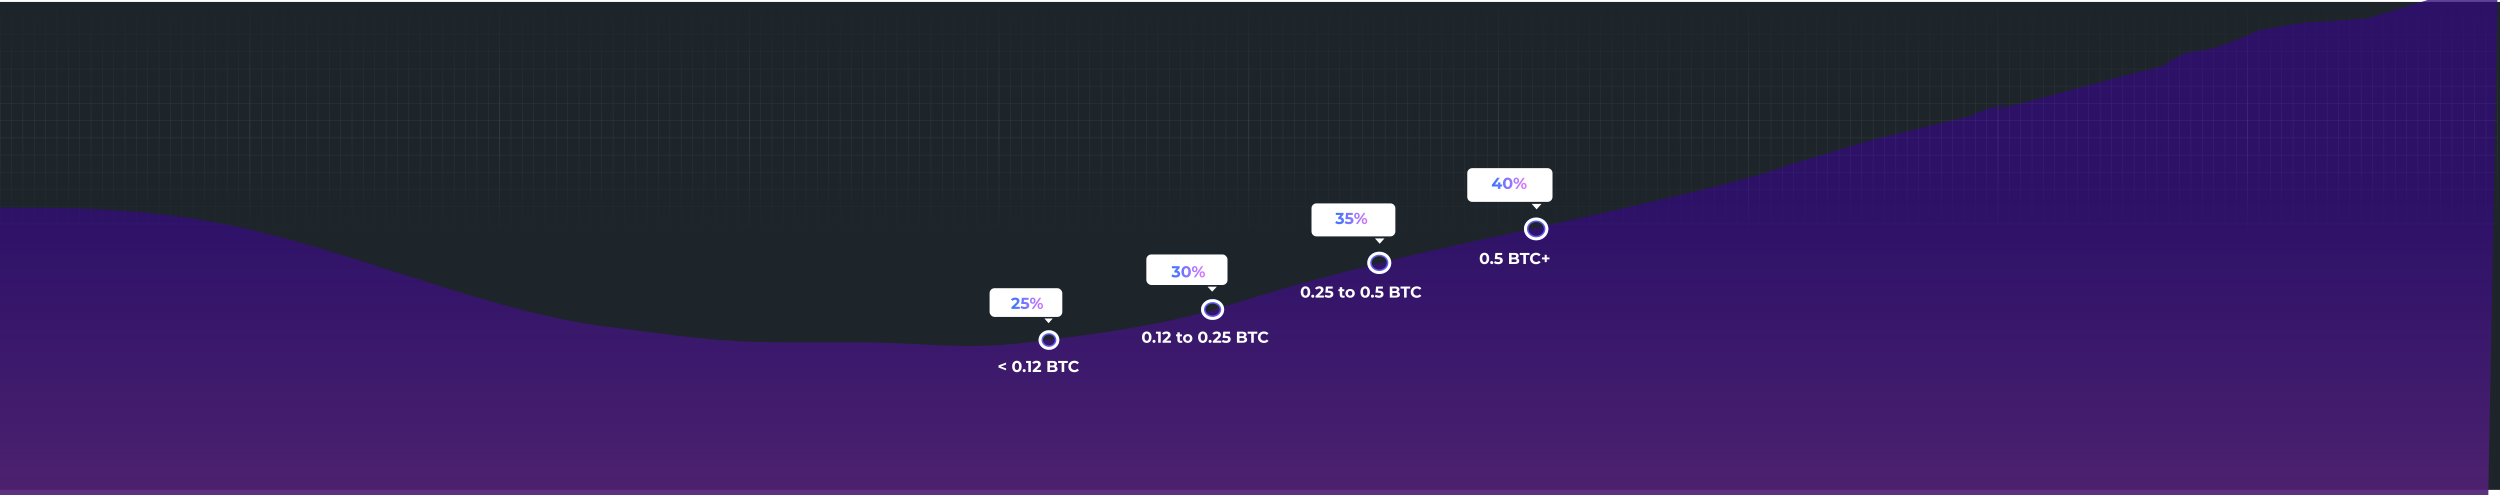 <svg width="5040" height="998" viewBox="0 0 5040 998" fill="none" xmlns="http://www.w3.org/2000/svg">
<g clip-path="url(#clip0_110_215)">
<path d="M5102 3.914H0V987.563H5102V3.914Z" fill="#1D242A"/>
<path d="M1723 690.089H1653H1583C1436 690.089 1373 676.632 1233 659.811C1093 642.989 953 598.133 813 553.276C673 508.418 541 464.843 393 441.134C253 418.705 113 418.705 43 418.705H-27V1186H43H393H813H1233H1583H1653H1723H2073H2493H2913H3263H3333H3403H3753H4173H4593H4943H5013L5035.5 -43L4772.5 37C4609 50.5 4695.5 37 4555.5 60.5C4392.5 133.5 4445.5 77 4359 133.5C4183 177 4191 179.158 4015.5 223.5C4119.5 181 3892.89 254.478 4015.5 223.5L3779 280.5L3602.5 333.5C3522.5 368.679 3076 463.5 2939 493.5C2802 523.5 2633 565.644 2493 610.5C2353 655.357 2213 673.267 2073 690.089C1933 706.91 1870 690.089 1723 690.089Z" fill="url(#paint0_linear_110_215)"/>
<g filter="url(#filter0_f_110_215)">
<path d="M2131.11 685.5C2131.11 693.693 2124 700.77 2114.67 700.77C2105.34 700.77 2098.23 693.693 2098.23 685.5C2098.23 677.307 2105.34 670.229 2114.67 670.229C2124 670.229 2131.11 677.307 2131.11 685.5Z" stroke="#605DEC" stroke-width="9"/>
</g>
<path d="M2132.61 685.5C2132.61 694.601 2124.74 702.27 2114.67 702.27C2104.6 702.27 2096.73 694.601 2096.73 685.5C2096.73 676.398 2104.6 668.729 2114.67 668.729C2124.74 668.729 2132.61 676.398 2132.61 685.5Z" stroke="white" stroke-width="6"/>
<path d="M2028.22 746.672L2012.98 740.88V736.72L2028.22 730.928V734.928L2014.49 739.92V737.68L2028.22 742.672V746.672ZM2050.07 750.384C2048.23 750.384 2046.59 749.936 2045.14 749.04C2043.69 748.123 2042.55 746.8 2041.71 745.072C2040.88 743.344 2040.47 741.253 2040.47 738.8C2040.47 736.347 2040.88 734.256 2041.71 732.528C2042.55 730.8 2043.69 729.488 2045.14 728.592C2046.59 727.675 2048.23 727.216 2050.07 727.216C2051.92 727.216 2053.57 727.675 2054.99 728.592C2056.45 729.488 2057.59 730.8 2058.42 732.528C2059.25 734.256 2059.67 736.347 2059.67 738.8C2059.67 741.253 2059.25 743.344 2058.42 745.072C2057.59 746.8 2056.45 748.123 2054.99 749.04C2053.57 749.936 2051.92 750.384 2050.07 750.384ZM2050.07 746C2050.94 746 2051.7 745.755 2052.34 745.264C2053 744.773 2053.51 743.995 2053.87 742.928C2054.26 741.861 2054.45 740.485 2054.45 738.8C2054.45 737.115 2054.26 735.739 2053.87 734.672C2053.51 733.605 2053 732.827 2052.34 732.336C2051.7 731.845 2050.94 731.6 2050.07 731.6C2049.21 731.6 2048.46 731.845 2047.79 732.336C2047.15 732.827 2046.64 733.605 2046.26 734.672C2045.9 735.739 2045.71 737.115 2045.71 738.8C2045.71 740.485 2045.9 741.861 2046.26 742.928C2046.64 743.995 2047.15 744.773 2047.79 745.264C2048.46 745.755 2049.21 746 2050.07 746ZM2064.72 750.256C2063.87 750.256 2063.13 749.968 2062.52 749.392C2061.92 748.795 2061.62 748.037 2061.62 747.12C2061.62 746.203 2061.92 745.467 2062.52 744.912C2063.13 744.336 2063.87 744.048 2064.72 744.048C2065.6 744.048 2066.33 744.336 2066.93 744.912C2067.53 745.467 2067.83 746.203 2067.83 747.12C2067.83 748.037 2067.53 748.795 2066.93 749.392C2066.33 749.968 2065.6 750.256 2064.72 750.256ZM2073.08 750V729.52L2075.32 731.76H2068.6V727.6H2078.26V750H2073.08ZM2081.96 750V746.64L2090.6 738.48C2091.28 737.861 2091.79 737.307 2092.11 736.816C2092.43 736.325 2092.64 735.877 2092.75 735.472C2092.87 735.067 2092.94 734.693 2092.94 734.352C2092.94 733.456 2092.63 732.773 2092.01 732.304C2091.41 731.813 2090.53 731.568 2089.35 731.568C2088.42 731.568 2087.54 731.749 2086.73 732.112C2085.94 732.475 2085.27 733.04 2084.71 733.808L2080.94 731.376C2081.79 730.096 2082.99 729.083 2084.52 728.336C2086.06 727.589 2087.83 727.216 2089.83 727.216C2091.5 727.216 2092.95 727.493 2094.19 728.048C2095.44 728.581 2096.42 729.339 2097.1 730.32C2097.8 731.301 2098.15 732.475 2098.15 733.84C2098.15 734.565 2098.06 735.291 2097.87 736.016C2097.7 736.72 2097.33 737.467 2096.78 738.256C2096.24 739.045 2095.46 739.931 2094.41 740.912L2087.24 747.664L2086.25 745.776H2098.89V750H2081.96ZM2111.5 750V727.6H2122.44C2125.26 727.6 2127.37 728.133 2128.78 729.2C2130.21 730.267 2130.92 731.675 2130.92 733.424C2130.92 734.597 2130.64 735.621 2130.06 736.496C2129.48 737.349 2128.69 738.011 2127.69 738.48C2126.69 738.949 2125.54 739.184 2124.24 739.184L2124.84 737.872C2126.25 737.872 2127.5 738.107 2128.59 738.576C2129.68 739.024 2130.52 739.696 2131.12 740.592C2131.73 741.488 2132.04 742.587 2132.04 743.888C2132.04 745.808 2131.29 747.312 2129.77 748.4C2128.26 749.467 2126.03 750 2123.08 750H2111.5ZM2116.65 746.096H2122.7C2124.04 746.096 2125.06 745.883 2125.74 745.456C2126.44 745.008 2126.8 744.304 2126.8 743.344C2126.8 742.405 2126.44 741.712 2125.74 741.264C2125.06 740.795 2124.04 740.56 2122.7 740.56H2116.27V736.784H2121.8C2123.06 736.784 2124.02 736.571 2124.68 736.144C2125.37 735.696 2125.71 735.024 2125.71 734.128C2125.71 733.253 2125.37 732.603 2124.68 732.176C2124.02 731.728 2123.06 731.504 2121.8 731.504H2116.65V746.096ZM2140.3 750V731.824H2133.13V727.6H2152.65V731.824H2145.48V750H2140.3ZM2165.84 750.384C2164.12 750.384 2162.51 750.107 2161.01 749.552C2159.54 748.976 2158.26 748.165 2157.17 747.12C2156.08 746.075 2155.23 744.848 2154.61 743.44C2154.02 742.032 2153.72 740.485 2153.72 738.8C2153.72 737.115 2154.02 735.568 2154.61 734.16C2155.23 732.752 2156.08 731.525 2157.17 730.48C2158.28 729.435 2159.57 728.635 2161.04 728.08C2162.52 727.504 2164.13 727.216 2165.88 727.216C2167.82 727.216 2169.57 727.557 2171.12 728.24C2172.7 728.901 2174.03 729.883 2175.09 731.184L2171.76 734.256C2171 733.381 2170.14 732.731 2169.2 732.304C2168.27 731.856 2167.24 731.632 2166.13 731.632C2165.09 731.632 2164.13 731.803 2163.25 732.144C2162.38 732.485 2161.62 732.976 2160.98 733.616C2160.34 734.256 2159.84 735.013 2159.48 735.888C2159.14 736.763 2158.96 737.733 2158.96 738.8C2158.96 739.867 2159.14 740.837 2159.48 741.712C2159.84 742.587 2160.34 743.344 2160.98 743.984C2161.62 744.624 2162.38 745.115 2163.25 745.456C2164.13 745.797 2165.09 745.968 2166.13 745.968C2167.24 745.968 2168.27 745.755 2169.2 745.328C2170.14 744.88 2171 744.208 2171.76 743.312L2175.09 746.384C2174.03 747.685 2172.7 748.677 2171.12 749.36C2169.57 750.043 2167.81 750.384 2165.84 750.384Z" fill="white"/>
<rect x="1995" y="581" width="146.595" height="57.899" rx="10" fill="white"/>
<path d="M2039.06 622.703V619.343L2047.7 611.183C2048.38 610.564 2048.88 610.009 2049.2 609.519C2049.52 609.028 2049.73 608.58 2049.84 608.175C2049.97 607.769 2050.03 607.396 2050.03 607.055C2050.03 606.159 2049.72 605.476 2049.1 605.007C2048.51 604.516 2047.62 604.271 2046.45 604.271C2045.51 604.271 2044.63 604.452 2043.82 604.815C2043.03 605.177 2042.36 605.743 2041.81 606.511L2038.03 604.079C2038.89 602.799 2040.08 601.785 2041.62 601.039C2043.15 600.292 2044.92 599.919 2046.93 599.919C2048.59 599.919 2050.04 600.196 2051.28 600.751C2052.54 601.284 2053.51 602.041 2054.19 603.023C2054.9 604.004 2055.25 605.177 2055.25 606.543C2055.25 607.268 2055.15 607.993 2054.96 608.719C2054.79 609.423 2054.43 610.169 2053.87 610.959C2053.34 611.748 2052.55 612.633 2051.5 613.615L2044.34 620.367L2043.34 618.479H2055.98V622.703H2039.06ZM2065.74 623.087C2064.18 623.087 2062.64 622.884 2061.1 622.479C2059.58 622.052 2058.28 621.455 2057.2 620.687L2059.24 616.719C2060.1 617.337 2061.08 617.828 2062.19 618.191C2063.32 618.553 2064.46 618.735 2065.61 618.735C2066.91 618.735 2067.94 618.479 2068.68 617.967C2069.43 617.455 2069.8 616.74 2069.8 615.823C2069.8 615.247 2069.65 614.735 2069.36 614.287C2069.06 613.839 2068.52 613.497 2067.76 613.263C2067.01 613.028 2065.95 612.911 2064.59 612.911H2058.86L2060.01 600.303H2073.68V604.463H2061.87L2064.56 602.095L2063.76 611.087L2061.07 608.719H2065.8C2068.02 608.719 2069.8 609.028 2071.15 609.647C2072.51 610.244 2073.5 611.065 2074.12 612.111C2074.74 613.156 2075.05 614.34 2075.05 615.663C2075.05 616.985 2074.72 618.212 2074.06 619.343C2073.4 620.452 2072.37 621.359 2070.99 622.063C2069.62 622.745 2067.87 623.087 2065.74 623.087ZM2080.07 622.703L2095.37 600.303H2099.18L2083.88 622.703H2080.07ZM2082.03 612.399C2080.94 612.399 2079.98 612.153 2079.15 611.663C2078.31 611.151 2077.65 610.436 2077.16 609.519C2076.69 608.58 2076.46 607.481 2076.46 606.223C2076.46 604.964 2076.69 603.876 2077.16 602.959C2077.65 602.041 2078.31 601.327 2079.15 600.815C2079.98 600.303 2080.94 600.047 2082.03 600.047C2083.11 600.047 2084.07 600.303 2084.91 600.815C2085.74 601.327 2086.39 602.041 2086.86 602.959C2087.33 603.876 2087.56 604.964 2087.56 606.223C2087.56 607.481 2087.33 608.58 2086.86 609.519C2086.39 610.436 2085.74 611.151 2084.91 611.663C2084.07 612.153 2083.11 612.399 2082.03 612.399ZM2082.03 609.775C2082.73 609.775 2083.3 609.487 2083.72 608.911C2084.15 608.313 2084.36 607.417 2084.36 606.223C2084.36 605.028 2084.15 604.143 2083.72 603.567C2083.3 602.969 2082.73 602.671 2082.03 602.671C2081.34 602.671 2080.78 602.969 2080.33 603.567C2079.9 604.143 2079.69 605.028 2079.69 606.223C2079.69 607.396 2079.9 608.281 2080.33 608.879C2080.78 609.476 2081.34 609.775 2082.03 609.775ZM2097.23 622.959C2096.16 622.959 2095.2 622.713 2094.35 622.223C2093.51 621.711 2092.86 620.996 2092.39 620.079C2091.92 619.14 2091.69 618.041 2091.69 616.783C2091.69 615.524 2091.92 614.436 2092.39 613.519C2092.86 612.601 2093.51 611.887 2094.35 611.375C2095.2 610.863 2096.16 610.607 2097.23 610.607C2098.34 610.607 2099.31 610.863 2100.14 611.375C2100.97 611.887 2101.62 612.601 2102.09 613.519C2102.56 614.436 2102.79 615.524 2102.79 616.783C2102.79 618.041 2102.56 619.14 2102.09 620.079C2101.62 620.996 2100.97 621.711 2100.14 622.223C2099.31 622.713 2098.34 622.959 2097.23 622.959ZM2097.23 620.335C2097.93 620.335 2098.5 620.047 2098.92 619.471C2099.35 618.873 2099.56 617.977 2099.56 616.783C2099.56 615.609 2099.35 614.724 2098.92 614.127C2098.5 613.529 2097.93 613.231 2097.23 613.231C2096.54 613.231 2095.98 613.529 2095.53 614.127C2095.1 614.703 2094.89 615.588 2094.89 616.783C2094.89 617.977 2095.1 618.873 2095.53 619.471C2095.98 620.047 2096.54 620.335 2097.23 620.335Z" fill="url(#paint1_linear_110_215)"/>
<path d="M2113.92 651.608L2105.5 642.076H2122.34L2113.92 651.608Z" fill="white"/>
<g filter="url(#filter1_f_110_215)">
<path d="M3117.04 461.517C3117.04 471.433 3108.33 479.992 3096.92 479.992C3085.51 479.992 3076.8 471.433 3076.8 461.517C3076.8 451.602 3085.51 443.042 3096.92 443.042C3108.33 443.042 3117.04 451.602 3117.04 461.517Z" stroke="#605DEC" stroke-width="9"/>
</g>
<path d="M3118.54 461.517C3118.54 472.357 3109.06 481.492 3096.92 481.492C3084.78 481.492 3075.3 472.357 3075.3 461.517C3075.3 450.677 3084.78 441.542 3096.92 441.542C3109.06 441.542 3118.54 450.677 3118.54 461.517Z" stroke="white" stroke-width="6"/>
<path d="M2992.66 532.643C2990.83 532.643 2989.18 532.195 2987.73 531.299C2986.28 530.382 2985.14 529.059 2984.31 527.331C2983.48 525.603 2983.06 523.513 2983.06 521.059C2983.06 518.606 2983.48 516.515 2984.31 514.787C2985.14 513.059 2986.28 511.747 2987.73 510.851C2989.18 509.934 2990.83 509.475 2992.66 509.475C2994.52 509.475 2996.16 509.934 2997.59 510.851C2999.04 511.747 3000.18 513.059 3001.01 514.787C3001.85 516.515 3002.26 518.606 3002.26 521.059C3002.26 523.513 3001.85 525.603 3001.01 527.331C3000.18 529.059 2999.04 530.382 2997.59 531.299C2996.16 532.195 2994.52 532.643 2992.66 532.643ZM2992.66 528.259C2993.54 528.259 2994.29 528.014 2994.93 527.523C2995.59 527.033 2996.11 526.254 2996.47 525.187C2996.85 524.121 2997.05 522.745 2997.05 521.059C2997.05 519.374 2996.85 517.998 2996.47 516.931C2996.11 515.865 2995.59 515.086 2994.93 514.595C2994.29 514.105 2993.54 513.859 2992.66 513.859C2991.81 513.859 2991.05 514.105 2990.39 514.595C2989.75 515.086 2989.24 515.865 2988.85 516.931C2988.49 517.998 2988.31 519.374 2988.31 521.059C2988.31 522.745 2988.49 524.121 2988.85 525.187C2989.24 526.254 2989.75 527.033 2990.39 527.523C2991.05 528.014 2991.81 528.259 2992.66 528.259ZM3007.32 532.515C3006.46 532.515 3005.73 532.227 3005.11 531.651C3004.51 531.054 3004.21 530.297 3004.21 529.379C3004.21 528.462 3004.51 527.726 3005.11 527.171C3005.73 526.595 3006.46 526.307 3007.32 526.307C3008.19 526.307 3008.93 526.595 3009.53 527.171C3010.12 527.726 3010.42 528.462 3010.42 529.379C3010.42 530.297 3010.12 531.054 3009.53 531.651C3008.93 532.227 3008.19 532.515 3007.32 532.515ZM3020.36 532.643C3018.81 532.643 3017.26 532.441 3015.72 532.035C3014.21 531.609 3012.91 531.011 3011.82 530.243L3013.87 526.275C3014.72 526.894 3015.7 527.385 3016.81 527.747C3017.94 528.11 3019.08 528.291 3020.24 528.291C3021.54 528.291 3022.56 528.035 3023.31 527.523C3024.06 527.011 3024.43 526.297 3024.43 525.379C3024.43 524.803 3024.28 524.291 3023.98 523.843C3023.68 523.395 3023.15 523.054 3022.38 522.819C3021.63 522.585 3020.58 522.467 3019.21 522.467H3013.48L3014.64 509.859H3028.3V514.019H3016.49L3019.18 511.651L3018.38 520.643L3015.69 518.275H3020.43C3022.65 518.275 3024.43 518.585 3025.77 519.203C3027.14 519.801 3028.13 520.622 3028.75 521.667C3029.37 522.713 3029.68 523.897 3029.68 525.219C3029.68 526.542 3029.35 527.769 3028.68 528.899C3028.02 530.009 3027 530.915 3025.61 531.619C3024.25 532.302 3022.5 532.643 3020.36 532.643ZM3042.25 532.259V509.859H3053.19C3056.01 509.859 3058.12 510.393 3059.53 511.459C3060.96 512.526 3061.67 513.934 3061.67 515.683C3061.67 516.857 3061.39 517.881 3060.81 518.755C3060.23 519.609 3059.45 520.27 3058.44 520.739C3057.44 521.209 3056.29 521.443 3054.99 521.443L3055.59 520.131C3057 520.131 3058.25 520.366 3059.34 520.835C3060.43 521.283 3061.27 521.955 3061.87 522.851C3062.49 523.747 3062.79 524.846 3062.79 526.147C3062.79 528.067 3062.04 529.571 3060.52 530.659C3059.01 531.726 3056.78 532.259 3053.83 532.259H3042.25ZM3047.4 528.355H3053.45C3054.79 528.355 3055.81 528.142 3056.49 527.715C3057.19 527.267 3057.55 526.563 3057.55 525.603C3057.55 524.665 3057.19 523.971 3056.49 523.523C3055.81 523.054 3054.79 522.819 3053.45 522.819H3047.02V519.043H3052.55C3053.81 519.043 3054.77 518.83 3055.43 518.403C3056.12 517.955 3056.46 517.283 3056.46 516.387C3056.46 515.513 3056.12 514.862 3055.43 514.435C3054.77 513.987 3053.81 513.763 3052.55 513.763H3047.4V528.355ZM3071.05 532.259V514.083H3063.88V509.859H3083.4V514.083H3076.23V532.259H3071.05ZM3096.6 532.643C3094.87 532.643 3093.26 532.366 3091.76 531.811C3090.29 531.235 3089.01 530.425 3087.92 529.379C3086.84 528.334 3085.98 527.107 3085.36 525.699C3084.77 524.291 3084.47 522.745 3084.47 521.059C3084.47 519.374 3084.77 517.827 3085.36 516.419C3085.98 515.011 3086.84 513.785 3087.92 512.739C3089.03 511.694 3090.32 510.894 3091.8 510.339C3093.27 509.763 3094.88 509.475 3096.63 509.475C3098.57 509.475 3100.32 509.817 3101.88 510.499C3103.45 511.161 3104.78 512.142 3105.84 513.443L3102.52 516.515C3101.75 515.641 3100.89 514.99 3099.96 514.563C3099.02 514.115 3097.99 513.891 3096.88 513.891C3095.84 513.891 3094.88 514.062 3094 514.403C3093.13 514.745 3092.37 515.235 3091.73 515.875C3091.09 516.515 3090.59 517.273 3090.23 518.147C3089.89 519.022 3089.72 519.993 3089.72 521.059C3089.72 522.126 3089.89 523.097 3090.23 523.971C3090.59 524.846 3091.09 525.603 3091.73 526.243C3092.37 526.883 3093.13 527.374 3094 527.715C3094.88 528.057 3095.84 528.227 3096.88 528.227C3097.99 528.227 3099.02 528.014 3099.96 527.587C3100.89 527.139 3101.75 526.467 3102.52 525.571L3105.84 528.643C3104.78 529.945 3103.45 530.937 3101.88 531.619C3100.32 532.302 3098.56 532.643 3096.6 532.643ZM3114.08 528.451V513.667H3118.21V528.451H3114.08ZM3108.55 523.011V519.107H3123.78V523.011H3108.55Z" fill="white"/>
<path d="M2958 349C2958 343.477 2962.48 339 2968 339H3045.25H3119.87C3125.39 339 3129.87 343.477 3129.87 349V396.972C3129.87 402.495 3125.39 406.972 3119.87 406.972H2968C2962.48 406.972 2958 402.495 2958 396.972V349Z" fill="white"/>
<path d="M3007.65 376.085V372.597L3018.21 358.389H3023.65L3013.32 372.597L3010.79 371.861H3028.42V376.085H3007.65ZM3019.72 380.789V376.085L3019.88 371.861V367.669H3024.77V380.789H3019.72ZM3039.57 381.173C3037.74 381.173 3036.09 380.725 3034.64 379.829C3033.19 378.912 3032.05 377.589 3031.22 375.861C3030.39 374.133 3029.97 372.042 3029.97 369.589C3029.97 367.136 3030.39 365.045 3031.22 363.317C3032.05 361.589 3033.19 360.277 3034.64 359.381C3036.09 358.464 3037.74 358.005 3039.57 358.005C3041.43 358.005 3043.07 358.464 3044.5 359.381C3045.95 360.277 3047.09 361.589 3047.92 363.317C3048.76 365.045 3049.17 367.136 3049.17 369.589C3049.17 372.042 3048.76 374.133 3047.92 375.861C3047.09 377.589 3045.95 378.912 3044.5 379.829C3043.07 380.725 3041.43 381.173 3039.57 381.173ZM3039.57 376.789C3040.45 376.789 3041.2 376.544 3041.84 376.053C3042.51 375.562 3043.02 374.784 3043.38 373.717C3043.76 372.65 3043.96 371.274 3043.96 369.589C3043.96 367.904 3043.76 366.528 3043.38 365.461C3043.02 364.394 3042.51 363.616 3041.84 363.125C3041.2 362.634 3040.45 362.389 3039.57 362.389C3038.72 362.389 3037.96 362.634 3037.3 363.125C3036.66 363.616 3036.15 364.394 3035.76 365.461C3035.4 366.528 3035.22 367.904 3035.22 369.589C3035.22 371.274 3035.4 372.65 3035.76 373.717C3036.15 374.784 3036.66 375.562 3037.3 376.053C3037.96 376.544 3038.72 376.789 3039.57 376.789ZM3054.92 380.789L3070.22 358.389H3074.03L3058.73 380.789H3054.92ZM3056.87 370.485C3055.79 370.485 3054.83 370.24 3053.99 369.749C3053.16 369.237 3052.5 368.522 3052.01 367.605C3051.54 366.666 3051.31 365.568 3051.31 364.309C3051.31 363.05 3051.54 361.962 3052.01 361.045C3052.5 360.128 3053.16 359.413 3053.99 358.901C3054.83 358.389 3055.79 358.133 3056.87 358.133C3057.96 358.133 3058.92 358.389 3059.75 358.901C3060.59 359.413 3061.24 360.128 3061.71 361.045C3062.18 361.962 3062.41 363.05 3062.41 364.309C3062.41 365.568 3062.18 366.666 3061.71 367.605C3061.24 368.522 3060.59 369.237 3059.75 369.749C3058.92 370.24 3057.96 370.485 3056.87 370.485ZM3056.87 367.861C3057.58 367.861 3058.14 367.573 3058.57 366.997C3059 366.4 3059.21 365.504 3059.21 364.309C3059.21 363.114 3059 362.229 3058.57 361.653C3058.14 361.056 3057.58 360.757 3056.87 360.757C3056.19 360.757 3055.63 361.056 3055.18 361.653C3054.75 362.229 3054.54 363.114 3054.54 364.309C3054.54 365.482 3054.75 366.368 3055.18 366.965C3055.63 367.562 3056.19 367.861 3056.87 367.861ZM3072.07 381.045C3071.01 381.045 3070.05 380.8 3069.19 380.309C3068.36 379.797 3067.71 379.082 3067.24 378.165C3066.77 377.226 3066.54 376.128 3066.54 374.869C3066.54 373.61 3066.77 372.522 3067.24 371.605C3067.71 370.688 3068.36 369.973 3069.19 369.461C3070.05 368.949 3071.01 368.693 3072.07 368.693C3073.18 368.693 3074.15 368.949 3074.99 369.461C3075.82 369.973 3076.47 370.688 3076.94 371.605C3077.41 372.522 3077.64 373.61 3077.64 374.869C3077.64 376.128 3077.41 377.226 3076.94 378.165C3076.47 379.082 3075.82 379.797 3074.99 380.309C3074.15 380.8 3073.18 381.045 3072.07 381.045ZM3072.07 378.421C3072.78 378.421 3073.34 378.133 3073.77 377.557C3074.2 376.96 3074.41 376.064 3074.41 374.869C3074.41 373.696 3074.2 372.81 3073.77 372.213C3073.34 371.616 3072.78 371.317 3072.07 371.317C3071.39 371.317 3070.83 371.616 3070.38 372.213C3069.95 372.789 3069.74 373.674 3069.74 374.869C3069.74 376.064 3069.95 376.96 3070.38 377.557C3070.83 378.133 3071.39 378.421 3072.07 378.421Z" fill="url(#paint2_linear_110_215)"/>
<path d="M3097.8 422.132L3087.9 411.055H3107.7L3097.8 422.132Z" fill="white"/>
<g filter="url(#filter2_f_110_215)">
<path d="M2800.34 529.951C2800.34 539.582 2791.83 547.944 2780.62 547.944C2769.42 547.944 2760.91 539.582 2760.91 529.951C2760.91 520.319 2769.42 511.957 2780.62 511.957C2791.83 511.957 2800.34 520.319 2800.34 529.951Z" stroke="#605DEC" stroke-width="9"/>
</g>
<path d="M2801.84 529.951C2801.84 540.512 2792.55 549.444 2780.62 549.444C2768.7 549.444 2759.41 540.512 2759.41 529.951C2759.41 519.389 2768.7 510.457 2780.62 510.457C2792.55 510.457 2801.84 519.389 2801.84 529.951Z" stroke="white" stroke-width="6"/>
<path d="M2631.85 600.384C2630.01 600.384 2628.37 599.936 2626.92 599.04C2625.47 598.123 2624.33 596.8 2623.5 595.072C2622.66 593.344 2622.25 591.253 2622.25 588.8C2622.25 586.347 2622.66 584.256 2623.5 582.528C2624.33 580.8 2625.47 579.488 2626.92 578.592C2628.37 577.675 2630.01 577.216 2631.85 577.216C2633.7 577.216 2635.35 577.675 2636.78 578.592C2638.23 579.488 2639.37 580.8 2640.2 582.528C2641.03 584.256 2641.45 586.347 2641.45 588.8C2641.45 591.253 2641.03 593.344 2640.2 595.072C2639.37 596.8 2638.23 598.123 2636.78 599.04C2635.35 599.936 2633.7 600.384 2631.85 600.384ZM2631.85 596C2632.72 596 2633.48 595.755 2634.12 595.264C2634.78 594.773 2635.29 593.995 2635.66 592.928C2636.04 591.861 2636.23 590.485 2636.23 588.8C2636.23 587.115 2636.04 585.739 2635.66 584.672C2635.29 583.605 2634.78 582.827 2634.12 582.336C2633.48 581.845 2632.72 581.6 2631.85 581.6C2630.99 581.6 2630.24 581.845 2629.58 582.336C2628.94 582.827 2628.42 583.605 2628.04 584.672C2627.68 585.739 2627.5 587.115 2627.5 588.8C2627.5 590.485 2627.68 591.861 2628.04 592.928C2628.42 593.995 2628.94 594.773 2629.58 595.264C2630.24 595.755 2630.99 596 2631.85 596ZM2646.5 600.256C2645.65 600.256 2644.92 599.968 2644.3 599.392C2643.7 598.795 2643.4 598.037 2643.4 597.12C2643.4 596.203 2643.7 595.467 2644.3 594.912C2644.92 594.336 2645.65 594.048 2646.5 594.048C2647.38 594.048 2648.12 594.336 2648.71 594.912C2649.31 595.467 2649.61 596.203 2649.61 597.12C2649.61 598.037 2649.31 598.795 2648.71 599.392C2648.12 599.968 2647.38 600.256 2646.5 600.256ZM2652.06 600V596.64L2660.7 588.48C2661.38 587.861 2661.88 587.307 2662.2 586.816C2662.52 586.325 2662.73 585.877 2662.84 585.472C2662.97 585.067 2663.03 584.693 2663.03 584.352C2663.03 583.456 2662.72 582.773 2662.1 582.304C2661.51 581.813 2660.62 581.568 2659.45 581.568C2658.51 581.568 2657.63 581.749 2656.82 582.112C2656.03 582.475 2655.36 583.04 2654.81 583.808L2651.03 581.376C2651.89 580.096 2653.08 579.083 2654.62 578.336C2656.15 577.589 2657.92 577.216 2659.93 577.216C2661.59 577.216 2663.04 577.493 2664.28 578.048C2665.54 578.581 2666.51 579.339 2667.19 580.32C2667.9 581.301 2668.25 582.475 2668.25 583.84C2668.25 584.565 2668.15 585.291 2667.96 586.016C2667.79 586.72 2667.43 587.467 2666.87 588.256C2666.34 589.045 2665.55 589.931 2664.5 590.912L2657.34 597.664L2656.34 595.776H2668.98V600H2652.06ZM2678.74 600.384C2677.18 600.384 2675.64 600.181 2674.1 599.776C2672.58 599.349 2671.28 598.752 2670.2 597.984L2672.24 594.016C2673.1 594.635 2674.08 595.125 2675.19 595.488C2676.32 595.851 2677.46 596.032 2678.61 596.032C2679.91 596.032 2680.94 595.776 2681.68 595.264C2682.43 594.752 2682.8 594.037 2682.8 593.12C2682.8 592.544 2682.65 592.032 2682.36 591.584C2682.06 591.136 2681.52 590.795 2680.76 590.56C2680.01 590.325 2678.95 590.208 2677.59 590.208H2671.86L2673.01 577.6H2686.68V581.76H2674.87L2677.56 579.392L2676.76 588.384L2674.07 586.016H2678.8C2681.02 586.016 2682.8 586.325 2684.15 586.944C2685.51 587.541 2686.5 588.363 2687.12 589.408C2687.74 590.453 2688.05 591.637 2688.05 592.96C2688.05 594.283 2687.72 595.509 2687.06 596.64C2686.4 597.749 2685.37 598.656 2683.99 599.36C2682.62 600.043 2680.87 600.384 2678.74 600.384ZM2707.31 600.256C2705.29 600.256 2703.71 599.744 2702.58 598.72C2701.45 597.675 2700.88 596.128 2700.88 594.08V578.976H2705.87V594.016C2705.87 594.741 2706.06 595.307 2706.45 595.712C2706.83 596.096 2707.36 596.288 2708.02 596.288C2708.81 596.288 2709.48 596.075 2710.03 595.648L2711.38 599.168C2710.86 599.531 2710.25 599.808 2709.52 600C2708.82 600.171 2708.08 600.256 2707.31 600.256ZM2698.22 587.008V583.168H2710.16V587.008H2698.22ZM2721.84 600.256C2720.01 600.256 2718.37 599.872 2716.94 599.104C2715.54 598.336 2714.42 597.291 2713.58 595.968C2712.77 594.624 2712.37 593.099 2712.37 591.392C2712.37 589.664 2712.77 588.139 2713.58 586.816C2714.42 585.472 2715.54 584.427 2716.94 583.68C2718.37 582.912 2720.01 582.528 2721.84 582.528C2723.65 582.528 2725.27 582.912 2726.7 583.68C2728.13 584.427 2729.25 585.461 2730.06 586.784C2730.87 588.107 2731.28 589.643 2731.28 591.392C2731.28 593.099 2730.87 594.624 2730.06 595.968C2729.25 597.291 2728.13 598.336 2726.7 599.104C2725.27 599.872 2723.65 600.256 2721.84 600.256ZM2721.84 596.16C2722.67 596.16 2723.42 595.968 2724.08 595.584C2724.74 595.2 2725.26 594.656 2725.65 593.952C2726.03 593.227 2726.22 592.373 2726.22 591.392C2726.22 590.389 2726.03 589.536 2725.65 588.832C2725.26 588.128 2724.74 587.584 2724.08 587.2C2723.42 586.816 2722.67 586.624 2721.84 586.624C2721.01 586.624 2720.26 586.816 2719.6 587.2C2718.94 587.584 2718.41 588.128 2718 588.832C2717.62 589.536 2717.42 590.389 2717.42 591.392C2717.42 592.373 2717.62 593.227 2718 593.952C2718.41 594.656 2718.94 595.2 2719.6 595.584C2720.26 595.968 2721.01 596.16 2721.84 596.16ZM2752.22 600.384C2750.39 600.384 2748.75 599.936 2747.3 599.04C2745.84 598.123 2744.7 596.8 2743.87 595.072C2743.04 593.344 2742.62 591.253 2742.62 588.8C2742.62 586.347 2743.04 584.256 2743.87 582.528C2744.7 580.8 2745.84 579.488 2747.3 578.592C2748.75 577.675 2750.39 577.216 2752.22 577.216C2754.08 577.216 2755.72 577.675 2757.15 578.592C2758.6 579.488 2759.74 580.8 2760.58 582.528C2761.41 584.256 2761.82 586.347 2761.82 588.8C2761.82 591.253 2761.41 593.344 2760.58 595.072C2759.74 596.8 2758.6 598.123 2757.15 599.04C2755.72 599.936 2754.08 600.384 2752.22 600.384ZM2752.22 596C2753.1 596 2753.86 595.755 2754.5 595.264C2755.16 594.773 2755.67 593.995 2756.03 592.928C2756.42 591.861 2756.61 590.485 2756.61 588.8C2756.61 587.115 2756.42 585.739 2756.03 584.672C2755.67 583.605 2755.16 582.827 2754.5 582.336C2753.86 581.845 2753.1 581.6 2752.22 581.6C2751.37 581.6 2750.61 581.845 2749.95 582.336C2749.31 582.827 2748.8 583.605 2748.42 584.672C2748.05 585.739 2747.87 587.115 2747.87 588.8C2747.87 590.485 2748.05 591.861 2748.42 592.928C2748.8 593.995 2749.31 594.773 2749.95 595.264C2750.61 595.755 2751.37 596 2752.22 596ZM2766.88 600.256C2766.03 600.256 2765.29 599.968 2764.67 599.392C2764.07 598.795 2763.78 598.037 2763.78 597.12C2763.78 596.203 2764.07 595.467 2764.67 594.912C2765.29 594.336 2766.03 594.048 2766.88 594.048C2767.75 594.048 2768.49 594.336 2769.09 594.912C2769.68 595.467 2769.98 596.203 2769.98 597.12C2769.98 598.037 2769.68 598.795 2769.09 599.392C2768.49 599.968 2767.75 600.256 2766.88 600.256ZM2779.93 600.384C2778.37 600.384 2776.82 600.181 2775.29 599.776C2773.77 599.349 2772.47 598.752 2771.38 597.984L2773.43 594.016C2774.28 594.635 2775.27 595.125 2776.37 595.488C2777.51 595.851 2778.65 596.032 2779.8 596.032C2781.1 596.032 2782.12 595.776 2782.87 595.264C2783.62 594.752 2783.99 594.037 2783.99 593.12C2783.99 592.544 2783.84 592.032 2783.54 591.584C2783.24 591.136 2782.71 590.795 2781.94 590.56C2781.2 590.325 2780.14 590.208 2778.77 590.208H2773.05L2774.2 577.6H2787.86V581.76H2776.05L2778.74 579.392L2777.94 588.384L2775.25 586.016H2779.99C2782.21 586.016 2783.99 586.325 2785.33 586.944C2786.7 587.541 2787.69 588.363 2788.31 589.408C2788.93 590.453 2789.24 591.637 2789.24 592.96C2789.24 594.283 2788.91 595.509 2788.25 596.64C2787.59 597.749 2786.56 598.656 2785.17 599.36C2783.81 600.043 2782.06 600.384 2779.93 600.384ZM2801.81 600V577.6H2812.76C2815.57 577.6 2817.68 578.133 2819.09 579.2C2820.52 580.267 2821.24 581.675 2821.24 583.424C2821.24 584.597 2820.95 585.621 2820.37 586.496C2819.8 587.349 2819.01 588.011 2818 588.48C2817 588.949 2815.85 589.184 2814.55 589.184L2815.16 587.872C2816.56 587.872 2817.81 588.107 2818.9 588.576C2819.99 589.024 2820.83 589.696 2821.43 590.592C2822.05 591.488 2822.36 592.587 2822.36 593.888C2822.36 595.808 2821.6 597.312 2820.08 598.4C2818.57 599.467 2816.34 600 2813.4 600H2801.81ZM2806.96 596.096H2813.01C2814.36 596.096 2815.37 595.883 2816.05 595.456C2816.76 595.008 2817.11 594.304 2817.11 593.344C2817.11 592.405 2816.76 591.712 2816.05 591.264C2815.37 590.795 2814.36 590.56 2813.01 590.56H2806.58V586.784H2812.12C2813.37 586.784 2814.33 586.571 2815 586.144C2815.68 585.696 2816.02 585.024 2816.02 584.128C2816.02 583.253 2815.68 582.603 2815 582.176C2814.33 581.728 2813.37 581.504 2812.12 581.504H2806.96V596.096ZM2830.61 600V581.824H2823.44V577.6H2842.96V581.824H2835.79V600H2830.61ZM2856.16 600.384C2854.43 600.384 2852.82 600.107 2851.33 599.552C2849.85 598.976 2848.57 598.165 2847.49 597.12C2846.4 596.075 2845.54 594.848 2844.93 593.44C2844.33 592.032 2844.03 590.485 2844.03 588.8C2844.03 587.115 2844.33 585.568 2844.93 584.16C2845.54 582.752 2846.4 581.525 2847.49 580.48C2848.59 579.435 2849.89 578.635 2851.36 578.08C2852.83 577.504 2854.44 577.216 2856.19 577.216C2858.13 577.216 2859.88 577.557 2861.44 578.24C2863.02 578.901 2864.34 579.883 2865.41 581.184L2862.08 584.256C2861.31 583.381 2860.46 582.731 2859.52 582.304C2858.58 581.856 2857.55 581.632 2856.45 581.632C2855.4 581.632 2854.44 581.803 2853.57 582.144C2852.69 582.485 2851.93 582.976 2851.29 583.616C2850.65 584.256 2850.15 585.013 2849.79 585.888C2849.45 586.763 2849.28 587.733 2849.28 588.8C2849.28 589.867 2849.45 590.837 2849.79 591.712C2850.15 592.587 2850.65 593.344 2851.29 593.984C2851.93 594.624 2852.69 595.115 2853.57 595.456C2854.44 595.797 2855.4 595.968 2856.45 595.968C2857.55 595.968 2858.58 595.755 2859.52 595.328C2860.46 594.88 2861.31 594.208 2862.08 593.312L2865.41 596.384C2864.34 597.685 2863.02 598.677 2861.44 599.36C2859.88 600.043 2858.12 600.384 2856.16 600.384Z" fill="white"/>
<path d="M2643.99 420C2643.99 414.477 2648.47 410 2653.99 410H2729.81H2803.03C2808.56 410 2813.03 414.477 2813.03 420V466.548C2813.03 472.071 2808.56 476.548 2803.03 476.548H2653.99C2648.47 476.548 2643.99 472.071 2643.99 466.548V420Z" fill="white"/>
<path d="M2700.37 451.947C2698.81 451.947 2697.26 451.744 2695.73 451.339C2694.19 450.912 2692.89 450.315 2691.82 449.547L2693.84 445.579C2694.69 446.198 2695.68 446.688 2696.81 447.051C2697.95 447.414 2699.09 447.595 2700.24 447.595C2701.54 447.595 2702.56 447.339 2703.31 446.827C2704.06 446.315 2704.43 445.611 2704.43 444.715C2704.43 443.862 2704.1 443.19 2703.44 442.699C2702.78 442.208 2701.71 441.963 2700.24 441.963H2697.87V438.539L2704.11 431.467L2704.69 433.323H2692.94V429.163H2708.62V432.523L2702.41 439.595L2699.79 438.091H2701.29C2704.05 438.091 2706.13 438.71 2707.53 439.947C2708.94 441.184 2709.65 442.774 2709.65 444.715C2709.65 445.974 2709.32 447.158 2708.65 448.267C2707.99 449.355 2706.98 450.24 2705.61 450.923C2704.25 451.606 2702.5 451.947 2700.37 451.947ZM2719.34 451.947C2717.79 451.947 2716.24 451.744 2714.7 451.339C2713.19 450.912 2711.89 450.315 2710.8 449.547L2712.85 445.579C2713.7 446.198 2714.68 446.688 2715.79 447.051C2716.92 447.414 2718.06 447.595 2719.22 447.595C2720.52 447.595 2721.54 447.339 2722.29 446.827C2723.03 446.315 2723.41 445.6 2723.41 444.683C2723.41 444.107 2723.26 443.595 2722.96 443.147C2722.66 442.699 2722.13 442.358 2721.36 442.123C2720.61 441.888 2719.56 441.771 2718.19 441.771H2712.46L2713.62 429.163H2727.28V433.323H2715.47L2718.16 430.955L2717.36 439.947L2714.67 437.579H2719.41C2721.63 437.579 2723.41 437.888 2724.75 438.507C2726.12 439.104 2727.11 439.926 2727.73 440.971C2728.35 442.016 2728.66 443.2 2728.66 444.523C2728.66 445.846 2728.33 447.072 2727.66 448.203C2727 449.312 2725.98 450.219 2724.59 450.923C2723.23 451.606 2721.48 451.947 2719.34 451.947ZM2733.68 451.563L2748.97 429.163H2752.78L2737.49 451.563H2733.68ZM2735.63 441.259C2734.54 441.259 2733.58 441.014 2732.75 440.523C2731.92 440.011 2731.26 439.296 2730.77 438.379C2730.3 437.44 2730.06 436.342 2730.06 435.083C2730.06 433.824 2730.3 432.736 2730.77 431.819C2731.26 430.902 2731.92 430.187 2732.75 429.675C2733.58 429.163 2734.54 428.907 2735.63 428.907C2736.72 428.907 2737.68 429.163 2738.51 429.675C2739.34 430.187 2739.99 430.902 2740.46 431.819C2740.93 432.736 2741.17 433.824 2741.17 435.083C2741.17 436.342 2740.93 437.44 2740.46 438.379C2739.99 439.296 2739.34 440.011 2738.51 440.523C2737.68 441.014 2736.72 441.259 2735.63 441.259ZM2735.63 438.635C2736.33 438.635 2736.9 438.347 2737.33 437.771C2737.75 437.174 2737.97 436.278 2737.97 435.083C2737.97 433.888 2737.75 433.003 2737.33 432.427C2736.9 431.83 2736.33 431.531 2735.63 431.531C2734.95 431.531 2734.38 431.83 2733.93 432.427C2733.51 433.003 2733.29 433.888 2733.29 435.083C2733.29 436.256 2733.51 437.142 2733.93 437.739C2734.38 438.336 2734.95 438.635 2735.63 438.635ZM2750.83 451.819C2749.76 451.819 2748.8 451.574 2747.95 451.083C2747.12 450.571 2746.47 449.856 2746 448.939C2745.53 448 2745.29 446.902 2745.29 445.643C2745.29 444.384 2745.53 443.296 2746 442.379C2746.47 441.462 2747.12 440.747 2747.95 440.235C2748.8 439.723 2749.76 439.467 2750.83 439.467C2751.94 439.467 2752.91 439.723 2753.74 440.235C2754.57 440.747 2755.23 441.462 2755.69 442.379C2756.16 443.296 2756.4 444.384 2756.4 445.643C2756.4 446.902 2756.16 448 2755.69 448.939C2755.23 449.856 2754.57 450.571 2753.74 451.083C2752.91 451.574 2751.94 451.819 2750.83 451.819ZM2750.83 449.195C2751.53 449.195 2752.1 448.907 2752.53 448.331C2752.95 447.734 2753.17 446.838 2753.17 445.643C2753.17 444.47 2752.95 443.584 2752.53 442.987C2752.1 442.39 2751.53 442.091 2750.83 442.091C2750.15 442.091 2749.58 442.39 2749.13 442.987C2748.71 443.563 2748.49 444.448 2748.49 445.643C2748.49 446.838 2748.71 447.734 2749.13 448.331C2749.58 448.907 2750.15 449.195 2750.83 449.195Z" fill="url(#paint3_linear_110_215)"/>
<path d="M2781.49 491.39L2771.75 480.545H2791.23L2781.49 491.39Z" fill="white"/>
<path d="M2013.96 0.62L2013.96 765M2036.84 0.62L2036.84 765M2059.72 0.62L2059.72 765M2082.6 0.62L2082.6 765M2105.48 0.62L2105.48 765M2128.36 0.62L2128.36 765M2151.24 0.62L2151.24 765M2174.13 0.62L2174.13 765M2197.01 0.62L2197.01 765M2219.89 0.62L2219.89 765M2242.77 0.62V765M2265.65 0.62V765M2288.53 0.62V765M2311.41 0.62V765M2334.29 0.62V765M2357.18 0.62V765M2380.06 0.62V765M2402.94 0.62V765M2425.82 0.62V765M2448.7 0.62L2448.7 765M2471.58 0.62L2471.58 765M2494.46 0.62L2494.46 765M2517.34 0.62L2517.34 765M2013.55 764.38L2516.94 764.38M2013.55 729.635L2516.94 729.635M2013.55 694.891L2516.94 694.891M2013.55 660.146L2516.94 660.146M2013.55 625.401L2516.94 625.402M2013.55 590.657L2516.94 590.657M2013.55 555.912L2516.94 555.912M2013.55 521.168L2516.94 521.168M2013.55 486.423L2516.94 486.423M2013.55 451.679L2516.94 451.679M2013.55 416.934L2516.94 416.934M2013.55 382.19L2516.94 382.19M2013.55 347.445H2516.94M2013.55 312.701L2516.94 312.701M2013.55 277.956L2516.94 277.956M2013.55 243.212L2516.94 243.212M2013.55 208.467L2516.94 208.467M2013.55 173.723L2516.94 173.723M2013.55 138.978L2516.94 138.978M2013.55 104.234L2516.94 104.234M2013.55 69.489L2516.94 69.489M2013.55 34.745L2516.94 34.745M2013.55 0L2516.94 5.14551e-05" stroke="url(#paint4_linear_110_215)" stroke-opacity="0.1"/>
<path d="M503.796 0.62L503.796 765M526.677 0.62L526.677 765M549.558 0.62L549.558 765M572.44 0.62L572.439 765M595.321 0.62L595.321 765M618.202 0.62L618.202 765M641.083 0.62L641.083 765M663.964 0.62L663.964 765M686.846 0.62L686.846 765M709.727 0.62L709.727 765M732.608 0.62V765M755.489 0.62V765M778.371 0.62V765M801.252 0.62V765M824.133 0.62V765M847.014 0.62V765M869.896 0.62V765M892.777 0.62V765M915.658 0.62V765M938.539 0.62L938.539 765M961.42 0.62L961.42 765M984.302 0.62L984.302 765M1007.18 0.62L1007.18 765M503.387 764.38L1006.77 764.38M503.387 729.635L1006.77 729.635M503.387 694.891L1006.77 694.891M503.387 660.146L1006.77 660.146M503.387 625.401L1006.77 625.402M503.387 590.657L1006.77 590.657M503.387 555.912L1006.77 555.913M503.387 521.168L1006.77 521.168M503.387 486.423L1006.77 486.423M503.387 451.679L1006.77 451.679M503.387 416.934L1006.77 416.934M503.387 382.19L1006.77 382.19M503.387 347.445L1006.77 347.445M503.387 312.701L1006.77 312.701M503.387 277.956L1006.77 277.956M503.387 243.212L1006.77 243.212M503.387 208.467L1006.77 208.467M503.387 173.723L1006.77 173.723M503.387 138.978L1006.77 138.978M503.387 104.234L1006.77 104.234M503.387 69.489L1006.77 69.489M503.387 34.745L1006.77 34.745M503.387 0L1006.77 5.14551e-05" stroke="url(#paint5_linear_110_215)" stroke-opacity="0.1"/>
<path d="M0.409 0.62L0.409 765M23.29 0.62L23.29 765M46.171 0.62L46.171 765M69.052 0.62L69.052 765M91.933 0.62L91.933 765M114.815 0.62L114.815 765M137.696 0.62L137.696 765M160.577 0.62L160.577 765M183.458 0.62L183.458 765M206.34 0.62L206.34 765M229.221 0.62V765M252.102 0.62V765M274.983 0.62V765M297.865 0.62V765M320.746 0.62V765M343.627 0.62V765M366.508 0.62V765M389.39 0.62V765M412.271 0.62V765M435.152 0.62L435.152 765M458.033 0.62L458.033 765M480.915 0.62L480.914 765M503.796 0.62L503.796 765M0 764.38L503.387 764.38M0 729.635L503.387 729.635M0 694.891L503.387 694.891M0 660.146L503.387 660.146M0 625.401L503.387 625.402M0 590.657L503.387 590.657M0 555.912L503.387 555.913M0 521.168L503.387 521.168M0 486.423L503.387 486.423M0 451.679L503.387 451.679M0 416.934L503.387 416.934M0 382.19L503.387 382.19M0 347.445L503.387 347.445M0 312.701L503.387 312.701M0 277.956L503.387 277.956M0 243.212L503.387 243.212M0 208.467L503.387 208.467M0 173.723L503.387 173.723M0 138.978L503.387 138.978M0 104.234L503.387 104.234M0 69.489L503.387 69.489M0 34.745L503.387 34.745M0 0L503.387 5.14551e-05" stroke="url(#paint6_linear_110_215)" stroke-opacity="0.1"/>
<path d="M1007.18 0.62L1007.18 765M1030.06 0.62L1030.06 765M1052.95 0.62L1052.95 765M1075.83 0.62L1075.83 765M1098.71 0.62L1098.71 765M1121.59 0.62L1121.59 765M1144.47 0.62L1144.47 765M1167.35 0.62L1167.35 765M1190.23 0.62L1190.23 765M1213.11 0.62L1213.11 765M1236 0.62V765M1258.88 0.62V765M1281.76 0.62V765M1304.64 0.62V765M1327.52 0.62V765M1350.4 0.62V765M1373.28 0.62V765M1396.16 0.62V765M1419.05 0.62V765M1441.93 0.62L1441.93 765M1464.81 0.62L1464.81 765M1487.69 0.62L1487.69 765M1510.57 0.62L1510.57 765M1006.77 764.38L1510.16 764.38M1006.77 729.635L1510.16 729.635M1006.77 694.891L1510.16 694.891M1006.77 660.146L1510.16 660.146M1006.77 625.401L1510.16 625.402M1006.77 590.657L1510.16 590.657M1006.77 555.912L1510.16 555.913M1006.77 521.168L1510.16 521.168M1006.77 486.423L1510.16 486.423M1006.77 451.679L1510.16 451.679M1006.77 416.934L1510.16 416.934M1006.77 382.19L1510.16 382.19M1006.77 347.445L1510.16 347.445M1006.77 312.701L1510.16 312.701M1006.77 277.956L1510.16 277.956M1006.77 243.212L1510.16 243.212M1006.77 208.467L1510.16 208.467M1006.77 173.723L1510.16 173.723M1006.77 138.978L1510.16 138.978M1006.77 104.234L1510.16 104.234M1006.77 69.489L1510.16 69.489M1006.77 34.745L1510.16 34.745M1006.77 0L1510.16 5.14551e-05" stroke="url(#paint7_linear_110_215)" stroke-opacity="0.1"/>
<path d="M1510.57 0.62L1510.57 765M1533.45 0.62L1533.45 765M1556.33 0.62L1556.33 765M1579.21 0.62L1579.21 765M1602.09 0.62L1602.09 765M1624.98 0.62L1624.98 765M1647.86 0.62L1647.86 765M1670.74 0.62L1670.74 765M1693.62 0.62L1693.62 765M1716.5 0.62L1716.5 765M1739.38 0.62V765M1762.26 0.62V765M1785.14 0.62V765M1808.03 0.62V765M1830.91 0.62V765M1853.79 0.62V765M1876.67 0.62V765M1899.55 0.62V765M1922.43 0.62V765M1945.31 0.62L1945.31 765M1968.19 0.62L1968.19 765M1991.08 0.62L1991.08 765M2013.96 0.62L2013.96 765M1510.16 764.38L2013.55 764.38M1510.16 729.635L2013.55 729.635M1510.16 694.891L2013.55 694.891M1510.16 660.146L2013.55 660.146M1510.16 625.401L2013.55 625.402M1510.16 590.657L2013.55 590.657M1510.16 555.912L2013.55 555.913M1510.16 521.168L2013.55 521.168M1510.16 486.423L2013.55 486.423M1510.16 451.679L2013.55 451.679M1510.16 416.934L2013.55 416.934M1510.16 382.19L2013.55 382.19M1510.16 347.445L2013.55 347.445M1510.16 312.701L2013.55 312.701M1510.16 277.956L2013.55 277.956M1510.16 243.212L2013.55 243.212M1510.16 208.467L2013.55 208.467M1510.16 173.723L2013.55 173.723M1510.16 138.978L2013.55 138.978M1510.16 104.234L2013.55 104.234M1510.16 69.489L2013.55 69.489M1510.16 34.745L2013.55 34.745M1510.16 0L2013.55 5.14551e-05" stroke="url(#paint8_linear_110_215)" stroke-opacity="0.1"/>
<path d="M4531.3 0.62L4531.3 765M4554.18 0.62L4554.18 765M4577.06 0.62L4577.06 765M4599.95 0.62L4599.95 765M4622.83 0.62L4622.83 765M4645.71 0.62L4645.71 765M4668.59 0.62L4668.59 765M4691.47 0.62L4691.47 765M4714.35 0.62L4714.35 765M4737.23 0.62L4737.23 765M4760.11 0.62V765M4782.99 0.62V765M4805.88 0.62V765M4828.76 0.62V765M4851.64 0.62V765M4874.52 0.62V765M4897.4 0.62V765M4920.28 0.62V765M4943.16 0.62V765M4966.04 0.62L4966.04 765M4988.93 0.62L4988.93 765M5011.81 0.62L5011.81 765M5034.69 0.62L5034.69 765M4530.89 764.38L5034.28 764.38M4530.89 729.635L5034.28 729.635M4530.89 694.891L5034.28 694.891M4530.89 660.146L5034.28 660.146M4530.89 625.401L5034.28 625.402M4530.89 590.657L5034.28 590.657M4530.89 555.912L5034.28 555.913M4530.89 521.168L5034.28 521.168M4530.89 486.423L5034.28 486.423M4530.89 451.679L5034.28 451.679M4530.89 416.934L5034.28 416.934M4530.89 382.19L5034.28 382.19M4530.89 347.445L5034.28 347.445M4530.89 312.701L5034.28 312.701M4530.89 277.956L5034.28 277.956M4530.89 243.212L5034.28 243.212M4530.89 208.467L5034.28 208.467M4530.89 173.723L5034.28 173.723M4530.89 138.978L5034.28 138.978M4530.89 104.234L5034.28 104.234M4530.89 69.489L5034.28 69.489M4530.89 34.745L5034.28 34.745M4530.89 0L5034.28 5.14551e-05" stroke="url(#paint9_linear_110_215)" stroke-opacity="0.1"/>
<path d="M3021.14 0.62L3021.14 765M3044.02 0.62L3044.02 765M3066.9 0.62L3066.9 765M3089.78 0.62L3089.78 765M3112.66 0.62L3112.66 765M3135.55 0.62L3135.55 765M3158.43 0.62L3158.43 765M3181.31 0.62L3181.31 765M3204.19 0.62L3204.19 765M3227.07 0.62L3227.07 765M3249.95 0.62V765M3272.83 0.62V765M3295.71 0.62V765M3318.6 0.62V765M3341.48 0.62V765M3364.36 0.62V765M3387.24 0.62V765M3410.12 0.62V765M3433 0.62V765M3455.88 0.62L3455.88 765M3478.76 0.62L3478.76 765M3501.65 0.62L3501.65 765M3524.53 0.62L3524.53 765M3020.73 764.38L3524.12 764.38M3020.73 729.635L3524.12 729.635M3020.73 694.891L3524.12 694.891M3020.73 660.146L3524.12 660.146M3020.73 625.401L3524.12 625.402M3020.73 590.657L3524.12 590.657M3020.73 555.912L3524.12 555.912M3020.73 521.168L3524.12 521.168M3020.73 486.423L3524.12 486.423M3020.73 451.679L3524.12 451.679M3020.73 416.934L3524.12 416.934M3020.73 382.19L3524.12 382.19M3020.73 347.445L3524.12 347.445M3020.73 312.701L3524.12 312.701M3020.73 277.956L3524.12 277.956M3020.73 243.212L3524.12 243.212M3020.73 208.467L3524.12 208.467M3020.73 173.723L3524.12 173.723M3020.73 138.978L3524.12 138.978M3020.73 104.234L3524.12 104.234M3020.73 69.489L3524.12 69.489M3020.73 34.745L3524.12 34.745M3020.73 0L3524.12 5.14551e-05" stroke="url(#paint10_linear_110_215)" stroke-opacity="0.1"/>
<path d="M2517.75 0.62L2517.75 765M2540.63 0.62L2540.63 765M2563.52 0.62L2563.52 765M2586.4 0.62L2586.4 765M2609.28 0.62L2609.28 765M2632.16 0.62L2632.16 765M2655.04 0.62L2655.04 765M2677.92 0.62L2677.92 765M2700.8 0.62L2700.8 765M2723.68 0.62L2723.68 765M2746.57 0.62V765M2769.45 0.62V765M2792.33 0.62V765M2815.21 0.62V765M2838.09 0.62V765M2860.97 0.62V765M2883.85 0.62V765M2906.73 0.62V765M2929.61 0.62V765M2952.5 0.62L2952.5 765M2975.38 0.62L2975.38 765M2998.26 0.62L2998.26 765M3021.14 0.62L3021.14 765M2517.34 764.38L3020.73 764.38M2517.34 729.635L3020.73 729.635M2517.34 694.891L3020.73 694.891M2517.34 660.146L3020.73 660.146M2517.34 625.401L3020.73 625.402M2517.34 590.657L3020.73 590.657M2517.34 555.912L3020.73 555.912M2517.34 521.168L3020.73 521.168M2517.34 486.423L3020.73 486.423M2517.34 451.679L3020.73 451.679M2517.34 416.934L3020.73 416.934M2517.34 382.19L3020.73 382.19M2517.34 347.445L3020.73 347.445M2517.34 312.701L3020.73 312.701M2517.34 277.956L3020.73 277.956M2517.34 243.212L3020.73 243.212M2517.34 208.467L3020.73 208.467M2517.34 173.723L3020.73 173.723M2517.34 138.978L3020.73 138.978M2517.34 104.234L3020.73 104.234M2517.34 69.489L3020.73 69.489M2517.34 34.745L3020.73 34.745M2517.34 0L3020.73 5.14551e-05" stroke="url(#paint11_linear_110_215)" stroke-opacity="0.1"/>
<path d="M3524.53 0.62L3524.53 765M3547.41 0.62L3547.41 765M3570.29 0.62L3570.29 765M3593.17 0.62L3593.17 765M3616.05 0.62L3616.05 765M3638.93 0.62L3638.93 765M3661.81 0.62L3661.81 765M3684.7 0.62L3684.7 765M3707.58 0.62L3707.58 765M3730.46 0.62L3730.46 765M3753.34 0.62V765M3776.22 0.62V765M3799.1 0.62V765M3821.98 0.62V765M3844.86 0.62V765M3867.75 0.62V765M3890.63 0.62V765M3913.51 0.62V765M3936.39 0.62V765M3959.27 0.62L3959.27 765M3982.15 0.62L3982.15 765M4005.03 0.62L4005.03 765M4027.91 0.62L4027.91 765M3524.12 764.38L4027.51 764.38M3524.12 729.635L4027.51 729.635M3524.12 694.891L4027.51 694.891M3524.12 660.146L4027.51 660.146M3524.12 625.401L4027.51 625.402M3524.12 590.657L4027.51 590.657M3524.12 555.912L4027.51 555.913M3524.12 521.168L4027.51 521.168M3524.12 486.423L4027.51 486.423M3524.12 451.679L4027.51 451.679M3524.12 416.934L4027.51 416.934M3524.12 382.19L4027.51 382.19M3524.12 347.445L4027.51 347.445M3524.12 312.701L4027.51 312.701M3524.12 277.956L4027.51 277.956M3524.12 243.212L4027.51 243.212M3524.12 208.467L4027.51 208.467M3524.12 173.723L4027.51 173.723M3524.12 138.978L4027.51 138.978M3524.12 104.234L4027.51 104.234M3524.12 69.489L4027.51 69.489M3524.12 34.745L4027.51 34.745M3524.12 0L4027.51 5.14551e-05" stroke="url(#paint12_linear_110_215)" stroke-opacity="0.1"/>
<path d="M4027.91 0.62L4027.91 765M4050.8 0.62L4050.8 765M4073.68 0.62L4073.68 765M4096.56 0.62L4096.56 765M4119.44 0.62L4119.44 765M4142.32 0.62L4142.32 765M4165.2 0.62L4165.2 765M4188.08 0.62L4188.08 765M4210.96 0.62L4210.96 765M4233.85 0.62L4233.85 765M4256.73 0.62V765M4279.61 0.62V765M4302.49 0.62V765M4325.37 0.62V765M4348.25 0.62V765M4371.13 0.62V765M4394.01 0.62V765M4416.9 0.62V765M4439.78 0.62V765M4462.66 0.62L4462.66 765M4485.54 0.62L4485.54 765M4508.42 0.62L4508.42 765M4531.3 0.62L4531.3 765M4027.51 764.38L4530.89 764.38M4027.51 729.635L4530.89 729.635M4027.51 694.891L4530.89 694.891M4027.51 660.146L4530.89 660.146M4027.51 625.401L4530.89 625.402M4027.51 590.657L4530.89 590.657M4027.51 555.912L4530.89 555.913M4027.51 521.168L4530.89 521.168M4027.51 486.423L4530.89 486.423M4027.51 451.679L4530.89 451.679M4027.51 416.934L4530.89 416.934M4027.51 382.19L4530.89 382.19M4027.51 347.445L4530.89 347.445M4027.51 312.701L4530.89 312.701M4027.51 277.956L4530.89 277.956M4027.51 243.212L4530.89 243.212M4027.51 208.467L4530.89 208.467M4027.51 173.723L4530.89 173.723M4027.51 138.978L4530.89 138.978M4027.51 104.234L4530.89 104.234M4027.51 69.489L4530.89 69.489M4027.51 34.745L4530.89 34.745M4027.51 0L4530.89 5.14551e-05" stroke="url(#paint13_linear_110_215)" stroke-opacity="0.1"/>
<g filter="url(#filter3_f_110_215)">
<path d="M2463.46 624C2463.46 632.671 2455.48 640.5 2444.59 640.5C2433.7 640.5 2425.71 632.671 2425.71 624C2425.71 615.329 2433.7 607.5 2444.59 607.5C2455.48 607.5 2463.46 615.329 2463.46 624Z" stroke="#605DEC" stroke-width="9"/>
</g>
<path d="M2464.96 624C2464.96 633.647 2456.15 642 2444.59 642C2433.03 642 2424.21 633.647 2424.21 624C2424.21 614.353 2433.03 606 2444.59 606C2456.15 606 2464.96 614.353 2464.96 624Z" stroke="white" stroke-width="6"/>
<path d="M2311.85 691.384C2310.01 691.384 2308.37 690.936 2306.92 690.04C2305.47 689.123 2304.33 687.8 2303.5 686.072C2302.66 684.344 2302.25 682.253 2302.25 679.8C2302.25 677.347 2302.66 675.256 2303.5 673.528C2304.33 671.8 2305.47 670.488 2306.92 669.592C2308.37 668.675 2310.01 668.216 2311.85 668.216C2313.7 668.216 2315.35 668.675 2316.78 669.592C2318.23 670.488 2319.37 671.8 2320.2 673.528C2321.03 675.256 2321.45 677.347 2321.45 679.8C2321.45 682.253 2321.03 684.344 2320.2 686.072C2319.37 687.8 2318.23 689.123 2316.78 690.04C2315.35 690.936 2313.7 691.384 2311.85 691.384ZM2311.85 687C2312.72 687 2313.48 686.755 2314.12 686.264C2314.78 685.773 2315.29 684.995 2315.66 683.928C2316.04 682.861 2316.23 681.485 2316.23 679.8C2316.23 678.115 2316.04 676.739 2315.66 675.672C2315.29 674.605 2314.78 673.827 2314.12 673.336C2313.48 672.845 2312.72 672.6 2311.85 672.6C2310.99 672.6 2310.24 672.845 2309.58 673.336C2308.94 673.827 2308.42 674.605 2308.04 675.672C2307.68 676.739 2307.5 678.115 2307.5 679.8C2307.5 681.485 2307.68 682.861 2308.04 683.928C2308.42 684.995 2308.94 685.773 2309.58 686.264C2310.24 686.755 2310.99 687 2311.85 687ZM2326.5 691.256C2325.65 691.256 2324.92 690.968 2324.3 690.392C2323.7 689.795 2323.4 689.037 2323.4 688.12C2323.4 687.203 2323.7 686.467 2324.3 685.912C2324.92 685.336 2325.65 685.048 2326.5 685.048C2327.38 685.048 2328.12 685.336 2328.71 685.912C2329.31 686.467 2329.61 687.203 2329.61 688.12C2329.61 689.037 2329.31 689.795 2328.71 690.392C2328.12 690.968 2327.38 691.256 2326.5 691.256ZM2334.86 691V670.52L2337.1 672.76H2330.38V668.6H2340.04V691H2334.86ZM2343.74 691V687.64L2352.38 679.48C2353.07 678.861 2353.57 678.307 2353.89 677.816C2354.21 677.325 2354.42 676.877 2354.53 676.472C2354.66 676.067 2354.72 675.693 2354.72 675.352C2354.72 674.456 2354.41 673.773 2353.79 673.304C2353.19 672.813 2352.31 672.568 2351.14 672.568C2350.2 672.568 2349.32 672.749 2348.51 673.112C2347.72 673.475 2347.05 674.04 2346.5 674.808L2342.72 672.376C2343.57 671.096 2344.77 670.083 2346.3 669.336C2347.84 668.589 2349.61 668.216 2351.62 668.216C2353.28 668.216 2354.73 668.493 2355.97 669.048C2357.23 669.581 2358.2 670.339 2358.88 671.32C2359.58 672.301 2359.94 673.475 2359.94 674.84C2359.94 675.565 2359.84 676.291 2359.65 677.016C2359.48 677.72 2359.11 678.467 2358.56 679.256C2358.03 680.045 2357.24 680.931 2356.19 681.912L2349.02 688.664L2348.03 686.776H2360.67V691H2343.74ZM2379.97 691.256C2377.94 691.256 2376.36 690.744 2375.23 689.72C2374.1 688.675 2373.54 687.128 2373.54 685.08V669.976H2378.53V685.016C2378.53 685.741 2378.72 686.307 2379.11 686.712C2379.49 687.096 2380.01 687.288 2380.67 687.288C2381.46 687.288 2382.13 687.075 2382.69 686.648L2384.03 690.168C2383.52 690.531 2382.9 690.808 2382.18 691C2381.47 691.171 2380.74 691.256 2379.97 691.256ZM2370.88 678.008V674.168H2382.82V678.008H2370.88ZM2394.5 691.256C2392.66 691.256 2391.03 690.872 2389.6 690.104C2388.19 689.336 2387.07 688.291 2386.24 686.968C2385.43 685.624 2385.02 684.099 2385.02 682.392C2385.02 680.664 2385.43 679.139 2386.24 677.816C2387.07 676.472 2388.19 675.427 2389.6 674.68C2391.03 673.912 2392.66 673.528 2394.5 673.528C2396.31 673.528 2397.93 673.912 2399.36 674.68C2400.79 675.427 2401.91 676.461 2402.72 677.784C2403.53 679.107 2403.94 680.643 2403.94 682.392C2403.94 684.099 2403.53 685.624 2402.72 686.968C2401.91 688.291 2400.79 689.336 2399.36 690.104C2397.93 690.872 2396.31 691.256 2394.5 691.256ZM2394.5 687.16C2395.33 687.16 2396.07 686.968 2396.74 686.584C2397.4 686.2 2397.92 685.656 2398.3 684.952C2398.69 684.227 2398.88 683.373 2398.88 682.392C2398.88 681.389 2398.69 680.536 2398.3 679.832C2397.92 679.128 2397.4 678.584 2396.74 678.2C2396.07 677.816 2395.33 677.624 2394.5 677.624C2393.66 677.624 2392.92 677.816 2392.26 678.2C2391.59 678.584 2391.06 679.128 2390.66 679.832C2390.27 680.536 2390.08 681.389 2390.08 682.392C2390.08 683.373 2390.27 684.227 2390.66 684.952C2391.06 685.656 2391.59 686.2 2392.26 686.584C2392.92 686.968 2393.66 687.16 2394.5 687.16ZM2424.88 691.384C2423.04 691.384 2421.4 690.936 2419.95 690.04C2418.5 689.123 2417.36 687.8 2416.53 686.072C2415.7 684.344 2415.28 682.253 2415.28 679.8C2415.28 677.347 2415.7 675.256 2416.53 673.528C2417.36 671.8 2418.5 670.488 2419.95 669.592C2421.4 668.675 2423.04 668.216 2424.88 668.216C2426.74 668.216 2428.38 668.675 2429.81 669.592C2431.26 670.488 2432.4 671.8 2433.23 673.528C2434.06 675.256 2434.48 677.347 2434.48 679.8C2434.48 682.253 2434.06 684.344 2433.23 686.072C2432.4 687.8 2431.26 689.123 2429.81 690.04C2428.38 690.936 2426.74 691.384 2424.88 691.384ZM2424.88 687C2425.75 687 2426.51 686.755 2427.15 686.264C2427.81 685.773 2428.32 684.995 2428.69 683.928C2429.07 682.861 2429.26 681.485 2429.26 679.8C2429.26 678.115 2429.07 676.739 2428.69 675.672C2428.32 674.605 2427.81 673.827 2427.15 673.336C2426.51 672.845 2425.75 672.6 2424.88 672.6C2424.03 672.6 2423.27 672.845 2422.61 673.336C2421.97 673.827 2421.46 674.605 2421.07 675.672C2420.71 676.739 2420.53 678.115 2420.53 679.8C2420.53 681.485 2420.71 682.861 2421.07 683.928C2421.46 684.995 2421.97 685.773 2422.61 686.264C2423.27 686.755 2424.03 687 2424.88 687ZM2439.54 691.256C2438.68 691.256 2437.95 690.968 2437.33 690.392C2436.73 689.795 2436.43 689.037 2436.43 688.12C2436.43 687.203 2436.73 686.467 2437.33 685.912C2437.95 685.336 2438.68 685.048 2439.54 685.048C2440.41 685.048 2441.15 685.336 2441.74 685.912C2442.34 686.467 2442.64 687.203 2442.64 688.12C2442.64 689.037 2442.34 689.795 2441.74 690.392C2441.15 690.968 2440.41 691.256 2439.54 691.256ZM2445.09 691V687.64L2453.73 679.48C2454.41 678.861 2454.91 678.307 2455.23 677.816C2455.55 677.325 2455.76 676.877 2455.87 676.472C2456 676.067 2456.06 675.693 2456.06 675.352C2456.06 674.456 2455.75 673.773 2455.14 673.304C2454.54 672.813 2453.65 672.568 2452.48 672.568C2451.54 672.568 2450.67 672.749 2449.86 673.112C2449.07 673.475 2448.39 674.04 2447.84 674.808L2444.06 672.376C2444.92 671.096 2446.11 670.083 2447.65 669.336C2449.18 668.589 2450.95 668.216 2452.96 668.216C2454.62 668.216 2456.07 668.493 2457.31 669.048C2458.57 669.581 2459.54 670.339 2460.22 671.32C2460.93 672.301 2461.28 673.475 2461.28 674.84C2461.28 675.565 2461.18 676.291 2460.99 677.016C2460.82 677.72 2460.46 678.467 2459.9 679.256C2459.37 680.045 2458.58 680.931 2457.54 681.912L2450.37 688.664L2449.38 686.776H2462.02V691H2445.09ZM2471.77 691.384C2470.21 691.384 2468.67 691.181 2467.13 690.776C2465.62 690.349 2464.31 689.752 2463.23 688.984L2465.27 685.016C2466.13 685.635 2467.11 686.125 2468.22 686.488C2469.35 686.851 2470.49 687.032 2471.64 687.032C2472.94 687.032 2473.97 686.776 2474.71 686.264C2475.46 685.752 2475.83 685.037 2475.83 684.12C2475.83 683.544 2475.68 683.032 2475.39 682.584C2475.09 682.136 2474.55 681.795 2473.79 681.56C2473.04 681.325 2471.98 681.208 2470.62 681.208H2464.89L2466.04 668.6H2479.71V672.76H2467.9L2470.59 670.392L2469.79 679.384L2467.1 677.016H2471.83C2474.05 677.016 2475.83 677.325 2477.18 677.944C2478.54 678.541 2479.54 679.363 2480.15 680.408C2480.77 681.453 2481.08 682.637 2481.08 683.96C2481.08 685.283 2480.75 686.509 2480.09 687.64C2479.43 688.749 2478.4 689.656 2477.02 690.36C2475.65 691.043 2473.9 691.384 2471.77 691.384ZM2493.66 691V668.6H2504.6C2507.42 668.6 2509.53 669.133 2510.94 670.2C2512.37 671.267 2513.08 672.675 2513.08 674.424C2513.08 675.597 2512.79 676.621 2512.22 677.496C2511.64 678.349 2510.85 679.011 2509.85 679.48C2508.85 679.949 2507.69 680.184 2506.39 680.184L2507 678.872C2508.41 678.872 2509.66 679.107 2510.74 679.576C2511.83 680.024 2512.67 680.696 2513.27 681.592C2513.89 682.488 2514.2 683.587 2514.2 684.888C2514.2 686.808 2513.44 688.312 2511.93 689.4C2510.41 690.467 2508.18 691 2505.24 691H2493.66ZM2498.81 687.096H2504.86C2506.2 687.096 2507.21 686.883 2507.9 686.456C2508.6 686.008 2508.95 685.304 2508.95 684.344C2508.95 683.405 2508.6 682.712 2507.9 682.264C2507.21 681.795 2506.2 681.56 2504.86 681.56H2498.42V677.784H2503.96C2505.22 677.784 2506.18 677.571 2506.84 677.144C2507.52 676.696 2507.86 676.024 2507.86 675.128C2507.86 674.253 2507.52 673.603 2506.84 673.176C2506.18 672.728 2505.22 672.504 2503.96 672.504H2498.81V687.096ZM2522.45 691V672.824H2515.28V668.6H2534.8V672.824H2527.64V691H2522.45ZM2548 691.384C2546.27 691.384 2544.66 691.107 2543.17 690.552C2541.7 689.976 2540.42 689.165 2539.33 688.12C2538.24 687.075 2537.39 685.848 2536.77 684.44C2536.17 683.032 2535.87 681.485 2535.87 679.8C2535.87 678.115 2536.17 676.568 2536.77 675.16C2537.39 673.752 2538.24 672.525 2539.33 671.48C2540.44 670.435 2541.73 669.635 2543.2 669.08C2544.67 668.504 2546.28 668.216 2548.03 668.216C2549.97 668.216 2551.72 668.557 2553.28 669.24C2554.86 669.901 2556.18 670.883 2557.25 672.184L2553.92 675.256C2553.15 674.381 2552.3 673.731 2551.36 673.304C2550.42 672.856 2549.4 672.632 2548.29 672.632C2547.24 672.632 2546.28 672.803 2545.41 673.144C2544.53 673.485 2543.78 673.976 2543.14 674.616C2542.5 675.256 2542 676.013 2541.63 676.888C2541.29 677.763 2541.12 678.733 2541.12 679.8C2541.12 680.867 2541.29 681.837 2541.63 682.712C2542 683.587 2542.5 684.344 2543.14 684.984C2543.78 685.624 2544.53 686.115 2545.41 686.456C2546.28 686.797 2547.24 686.968 2548.29 686.968C2549.4 686.968 2550.42 686.755 2551.36 686.328C2552.3 685.88 2553.15 685.208 2553.92 684.312L2557.25 687.384C2556.18 688.685 2554.86 689.677 2553.28 690.36C2551.72 691.043 2549.96 691.384 2548 691.384Z" fill="white"/>
<rect x="2311.02" y="513" width="163.626" height="61.5" rx="10" fill="white"/>
<path d="M2370.03 559.463C2368.47 559.463 2366.92 559.26 2365.39 558.855C2363.85 558.428 2362.55 557.831 2361.48 557.063L2363.5 553.095C2364.35 553.713 2365.34 554.204 2366.47 554.567C2367.6 554.929 2368.75 555.111 2369.9 555.111C2371.2 555.111 2372.22 554.855 2372.97 554.343C2373.72 553.831 2374.09 553.127 2374.09 552.231C2374.09 551.377 2373.76 550.705 2373.1 550.215C2372.44 549.724 2371.37 549.479 2369.9 549.479H2367.53V546.055L2373.77 538.983L2374.35 540.839H2362.6V536.679H2378.28V540.039L2372.07 547.111L2369.45 545.607H2370.95C2373.71 545.607 2375.79 546.225 2377.19 547.463C2378.6 548.7 2379.31 550.289 2379.31 552.231C2379.31 553.489 2378.97 554.673 2378.31 555.783C2377.65 556.871 2376.64 557.756 2375.27 558.439C2373.91 559.121 2372.16 559.463 2370.03 559.463ZM2391.3 559.463C2389.46 559.463 2387.82 559.015 2386.37 558.119C2384.92 557.201 2383.78 555.879 2382.95 554.151C2382.11 552.423 2381.7 550.332 2381.7 547.879C2381.7 545.425 2382.11 543.335 2382.95 541.607C2383.78 539.879 2384.92 538.567 2386.37 537.671C2387.82 536.753 2389.46 536.295 2391.3 536.295C2393.15 536.295 2394.8 536.753 2396.23 537.671C2397.68 538.567 2398.82 539.879 2399.65 541.607C2400.48 543.335 2400.9 545.425 2400.9 547.879C2400.9 550.332 2400.48 552.423 2399.65 554.151C2398.82 555.879 2397.68 557.201 2396.23 558.119C2394.8 559.015 2393.15 559.463 2391.3 559.463ZM2391.3 555.079C2392.17 555.079 2392.93 554.833 2393.57 554.343C2394.23 553.852 2394.74 553.073 2395.11 552.007C2395.49 550.94 2395.68 549.564 2395.68 547.879C2395.68 546.193 2395.49 544.817 2395.11 543.751C2394.74 542.684 2394.23 541.905 2393.57 541.415C2392.93 540.924 2392.17 540.679 2391.3 540.679C2390.45 540.679 2389.69 540.924 2389.03 541.415C2388.39 541.905 2387.87 542.684 2387.49 543.751C2387.13 544.817 2386.95 546.193 2386.95 547.879C2386.95 549.564 2387.13 550.94 2387.49 552.007C2387.87 553.073 2388.39 553.852 2389.03 554.343C2389.69 554.833 2390.45 555.079 2391.3 555.079ZM2406.65 559.079L2421.95 536.679H2425.75L2410.46 559.079H2406.65ZM2408.6 548.775C2407.51 548.775 2406.55 548.529 2405.72 548.039C2404.89 547.527 2404.23 546.812 2403.74 545.895C2403.27 544.956 2403.03 543.857 2403.03 542.599C2403.03 541.34 2403.27 540.252 2403.74 539.335C2404.23 538.417 2404.89 537.703 2405.72 537.191C2406.55 536.679 2407.51 536.423 2408.6 536.423C2409.69 536.423 2410.65 536.679 2411.48 537.191C2412.31 537.703 2412.96 538.417 2413.43 539.335C2413.9 540.252 2414.14 541.34 2414.14 542.599C2414.14 543.857 2413.9 544.956 2413.43 545.895C2412.96 546.812 2412.31 547.527 2411.48 548.039C2410.65 548.529 2409.69 548.775 2408.6 548.775ZM2408.6 546.151C2409.31 546.151 2409.87 545.863 2410.3 545.287C2410.72 544.689 2410.94 543.793 2410.94 542.599C2410.94 541.404 2410.72 540.519 2410.3 539.943C2409.87 539.345 2409.31 539.047 2408.6 539.047C2407.92 539.047 2407.35 539.345 2406.91 539.943C2406.48 540.519 2406.27 541.404 2406.27 542.599C2406.27 543.772 2406.48 544.657 2406.91 545.255C2407.35 545.852 2407.92 546.151 2408.6 546.151ZM2423.8 559.335C2422.73 559.335 2421.77 559.089 2420.92 558.599C2420.09 558.087 2419.44 557.372 2418.97 556.455C2418.5 555.516 2418.27 554.417 2418.27 553.159C2418.27 551.9 2418.5 550.812 2418.97 549.895C2419.44 548.977 2420.09 548.263 2420.92 547.751C2421.77 547.239 2422.73 546.983 2423.8 546.983C2424.91 546.983 2425.88 547.239 2426.71 547.751C2427.55 548.263 2428.2 548.977 2428.67 549.895C2429.13 550.812 2429.37 551.9 2429.37 553.159C2429.37 554.417 2429.13 555.516 2428.67 556.455C2428.2 557.372 2427.55 558.087 2426.71 558.599C2425.88 559.089 2424.91 559.335 2423.8 559.335ZM2423.8 556.711C2424.51 556.711 2425.07 556.423 2425.5 555.847C2425.92 555.249 2426.14 554.353 2426.14 553.159C2426.14 551.985 2425.92 551.1 2425.5 550.503C2425.07 549.905 2424.51 549.607 2423.8 549.607C2423.12 549.607 2422.55 549.905 2422.11 550.503C2421.68 551.079 2421.47 551.964 2421.47 553.159C2421.47 554.353 2421.68 555.249 2422.11 555.847C2422.55 556.423 2423.12 556.711 2423.8 556.711Z" fill="url(#paint14_linear_110_215)"/>
<path d="M2443.76 588L2434.36 577.875H2453.15L2443.76 588Z" fill="white"/>
</g>
<defs>
<filter id="filter0_f_110_215" x="2089.73" y="661.729" width="49.884" height="47.541" filterUnits="userSpaceOnUse" color-interpolation-filters="sRGB">
<feFlood flood-opacity="0" result="BackgroundImageFix"/>
<feBlend mode="normal" in="SourceGraphic" in2="BackgroundImageFix" result="shape"/>
<feGaussianBlur stdDeviation="2" result="effect1_foregroundBlur_110_215"/>
</filter>
<filter id="filter1_f_110_215" x="3068.3" y="434.542" width="57.237" height="53.95" filterUnits="userSpaceOnUse" color-interpolation-filters="sRGB">
<feFlood flood-opacity="0" result="BackgroundImageFix"/>
<feBlend mode="normal" in="SourceGraphic" in2="BackgroundImageFix" result="shape"/>
<feGaussianBlur stdDeviation="2" result="effect1_foregroundBlur_110_215"/>
</filter>
<filter id="filter2_f_110_215" x="2752.41" y="503.457" width="56.426" height="52.987" filterUnits="userSpaceOnUse" color-interpolation-filters="sRGB">
<feFlood flood-opacity="0" result="BackgroundImageFix"/>
<feBlend mode="normal" in="SourceGraphic" in2="BackgroundImageFix" result="shape"/>
<feGaussianBlur stdDeviation="2" result="effect1_foregroundBlur_110_215"/>
</filter>
<filter id="filter3_f_110_215" x="2417.21" y="599" width="54.75" height="50" filterUnits="userSpaceOnUse" color-interpolation-filters="sRGB">
<feFlood flood-opacity="0" result="BackgroundImageFix"/>
<feBlend mode="normal" in="SourceGraphic" in2="BackgroundImageFix" result="shape"/>
<feGaussianBlur stdDeviation="2" result="effect1_foregroundBlur_110_215"/>
</filter>
<linearGradient id="paint0_linear_110_215" x1="2475" y1="413.92" x2="2475" y2="1297.08" gradientUnits="userSpaceOnUse">
<stop stop-color="#310C79" stop-opacity="0.78"/>
<stop offset="1" stop-color="#602C72"/>
</linearGradient>
<linearGradient id="paint1_linear_110_215" x1="2042.44" y1="607.311" x2="2113" y2="607.311" gradientUnits="userSpaceOnUse">
<stop stop-color="#4075FF"/>
<stop offset="1" stop-color="#EC77FF"/>
</linearGradient>
<linearGradient id="paint2_linear_110_215" x1="3011.14" y1="367.591" x2="3082.24" y2="367.591" gradientUnits="userSpaceOnUse">
<stop stop-color="#4075FF"/>
<stop offset="1" stop-color="#EC77FF"/>
</linearGradient>
<linearGradient id="paint3_linear_110_215" x1="2696.26" y1="437.992" x2="2766.19" y2="437.992" gradientUnits="userSpaceOnUse">
<stop stop-color="#4075FF"/>
<stop offset="1" stop-color="#EC77FF"/>
</linearGradient>
<linearGradient id="paint4_linear_110_215" x1="2265.45" y1="0" x2="2265.45" y2="765" gradientUnits="userSpaceOnUse">
<stop stop-color="white" stop-opacity="0"/>
<stop offset="0.344" stop-color="white"/>
<stop offset="0.62" stop-color="white" stop-opacity="0"/>
</linearGradient>
<linearGradient id="paint5_linear_110_215" x1="755.285" y1="0" x2="755.285" y2="765" gradientUnits="userSpaceOnUse">
<stop stop-color="white" stop-opacity="0"/>
<stop offset="0.344" stop-color="white"/>
<stop offset="0.62" stop-color="white" stop-opacity="0"/>
</linearGradient>
<linearGradient id="paint6_linear_110_215" x1="251.898" y1="0" x2="251.898" y2="765" gradientUnits="userSpaceOnUse">
<stop stop-color="white" stop-opacity="0"/>
<stop offset="0.344" stop-color="white"/>
<stop offset="0.62" stop-color="white" stop-opacity="0"/>
</linearGradient>
<linearGradient id="paint7_linear_110_215" x1="1258.67" y1="0" x2="1258.67" y2="765" gradientUnits="userSpaceOnUse">
<stop stop-color="white" stop-opacity="0"/>
<stop offset="0.344" stop-color="white"/>
<stop offset="0.62" stop-color="white" stop-opacity="0"/>
</linearGradient>
<linearGradient id="paint8_linear_110_215" x1="1762.06" y1="0" x2="1762.06" y2="765" gradientUnits="userSpaceOnUse">
<stop stop-color="white" stop-opacity="0"/>
<stop offset="0.344" stop-color="white"/>
<stop offset="0.62" stop-color="white" stop-opacity="0"/>
</linearGradient>
<linearGradient id="paint9_linear_110_215" x1="4782.79" y1="0" x2="4782.79" y2="765" gradientUnits="userSpaceOnUse">
<stop stop-color="white" stop-opacity="0"/>
<stop offset="0.344" stop-color="white"/>
<stop offset="0.62" stop-color="white" stop-opacity="0"/>
</linearGradient>
<linearGradient id="paint10_linear_110_215" x1="3272.63" y1="0" x2="3272.63" y2="765" gradientUnits="userSpaceOnUse">
<stop stop-color="white" stop-opacity="0"/>
<stop offset="0.344" stop-color="white"/>
<stop offset="0.62" stop-color="white" stop-opacity="0"/>
</linearGradient>
<linearGradient id="paint11_linear_110_215" x1="2769.24" y1="0" x2="2769.24" y2="765" gradientUnits="userSpaceOnUse">
<stop stop-color="white" stop-opacity="0"/>
<stop offset="0.344" stop-color="white"/>
<stop offset="0.62" stop-color="white" stop-opacity="0"/>
</linearGradient>
<linearGradient id="paint12_linear_110_215" x1="3776.02" y1="0" x2="3776.02" y2="765" gradientUnits="userSpaceOnUse">
<stop stop-color="white" stop-opacity="0"/>
<stop offset="0.344" stop-color="white"/>
<stop offset="0.62" stop-color="white" stop-opacity="0"/>
</linearGradient>
<linearGradient id="paint13_linear_110_215" x1="4279.4" y1="0" x2="4279.4" y2="765" gradientUnits="userSpaceOnUse">
<stop stop-color="white" stop-opacity="0"/>
<stop offset="0.344" stop-color="white"/>
<stop offset="0.62" stop-color="white" stop-opacity="0"/>
</linearGradient>
<linearGradient id="paint14_linear_110_215" x1="2365.76" y1="544.571" x2="2433.31" y2="544.571" gradientUnits="userSpaceOnUse">
<stop stop-color="#4075FF"/>
<stop offset="1" stop-color="#EC77FF"/>
</linearGradient>
<clipPath id="clip0_110_215">
<rect width="5040" height="998" fill="white"/>
</clipPath>
</defs>
</svg>
